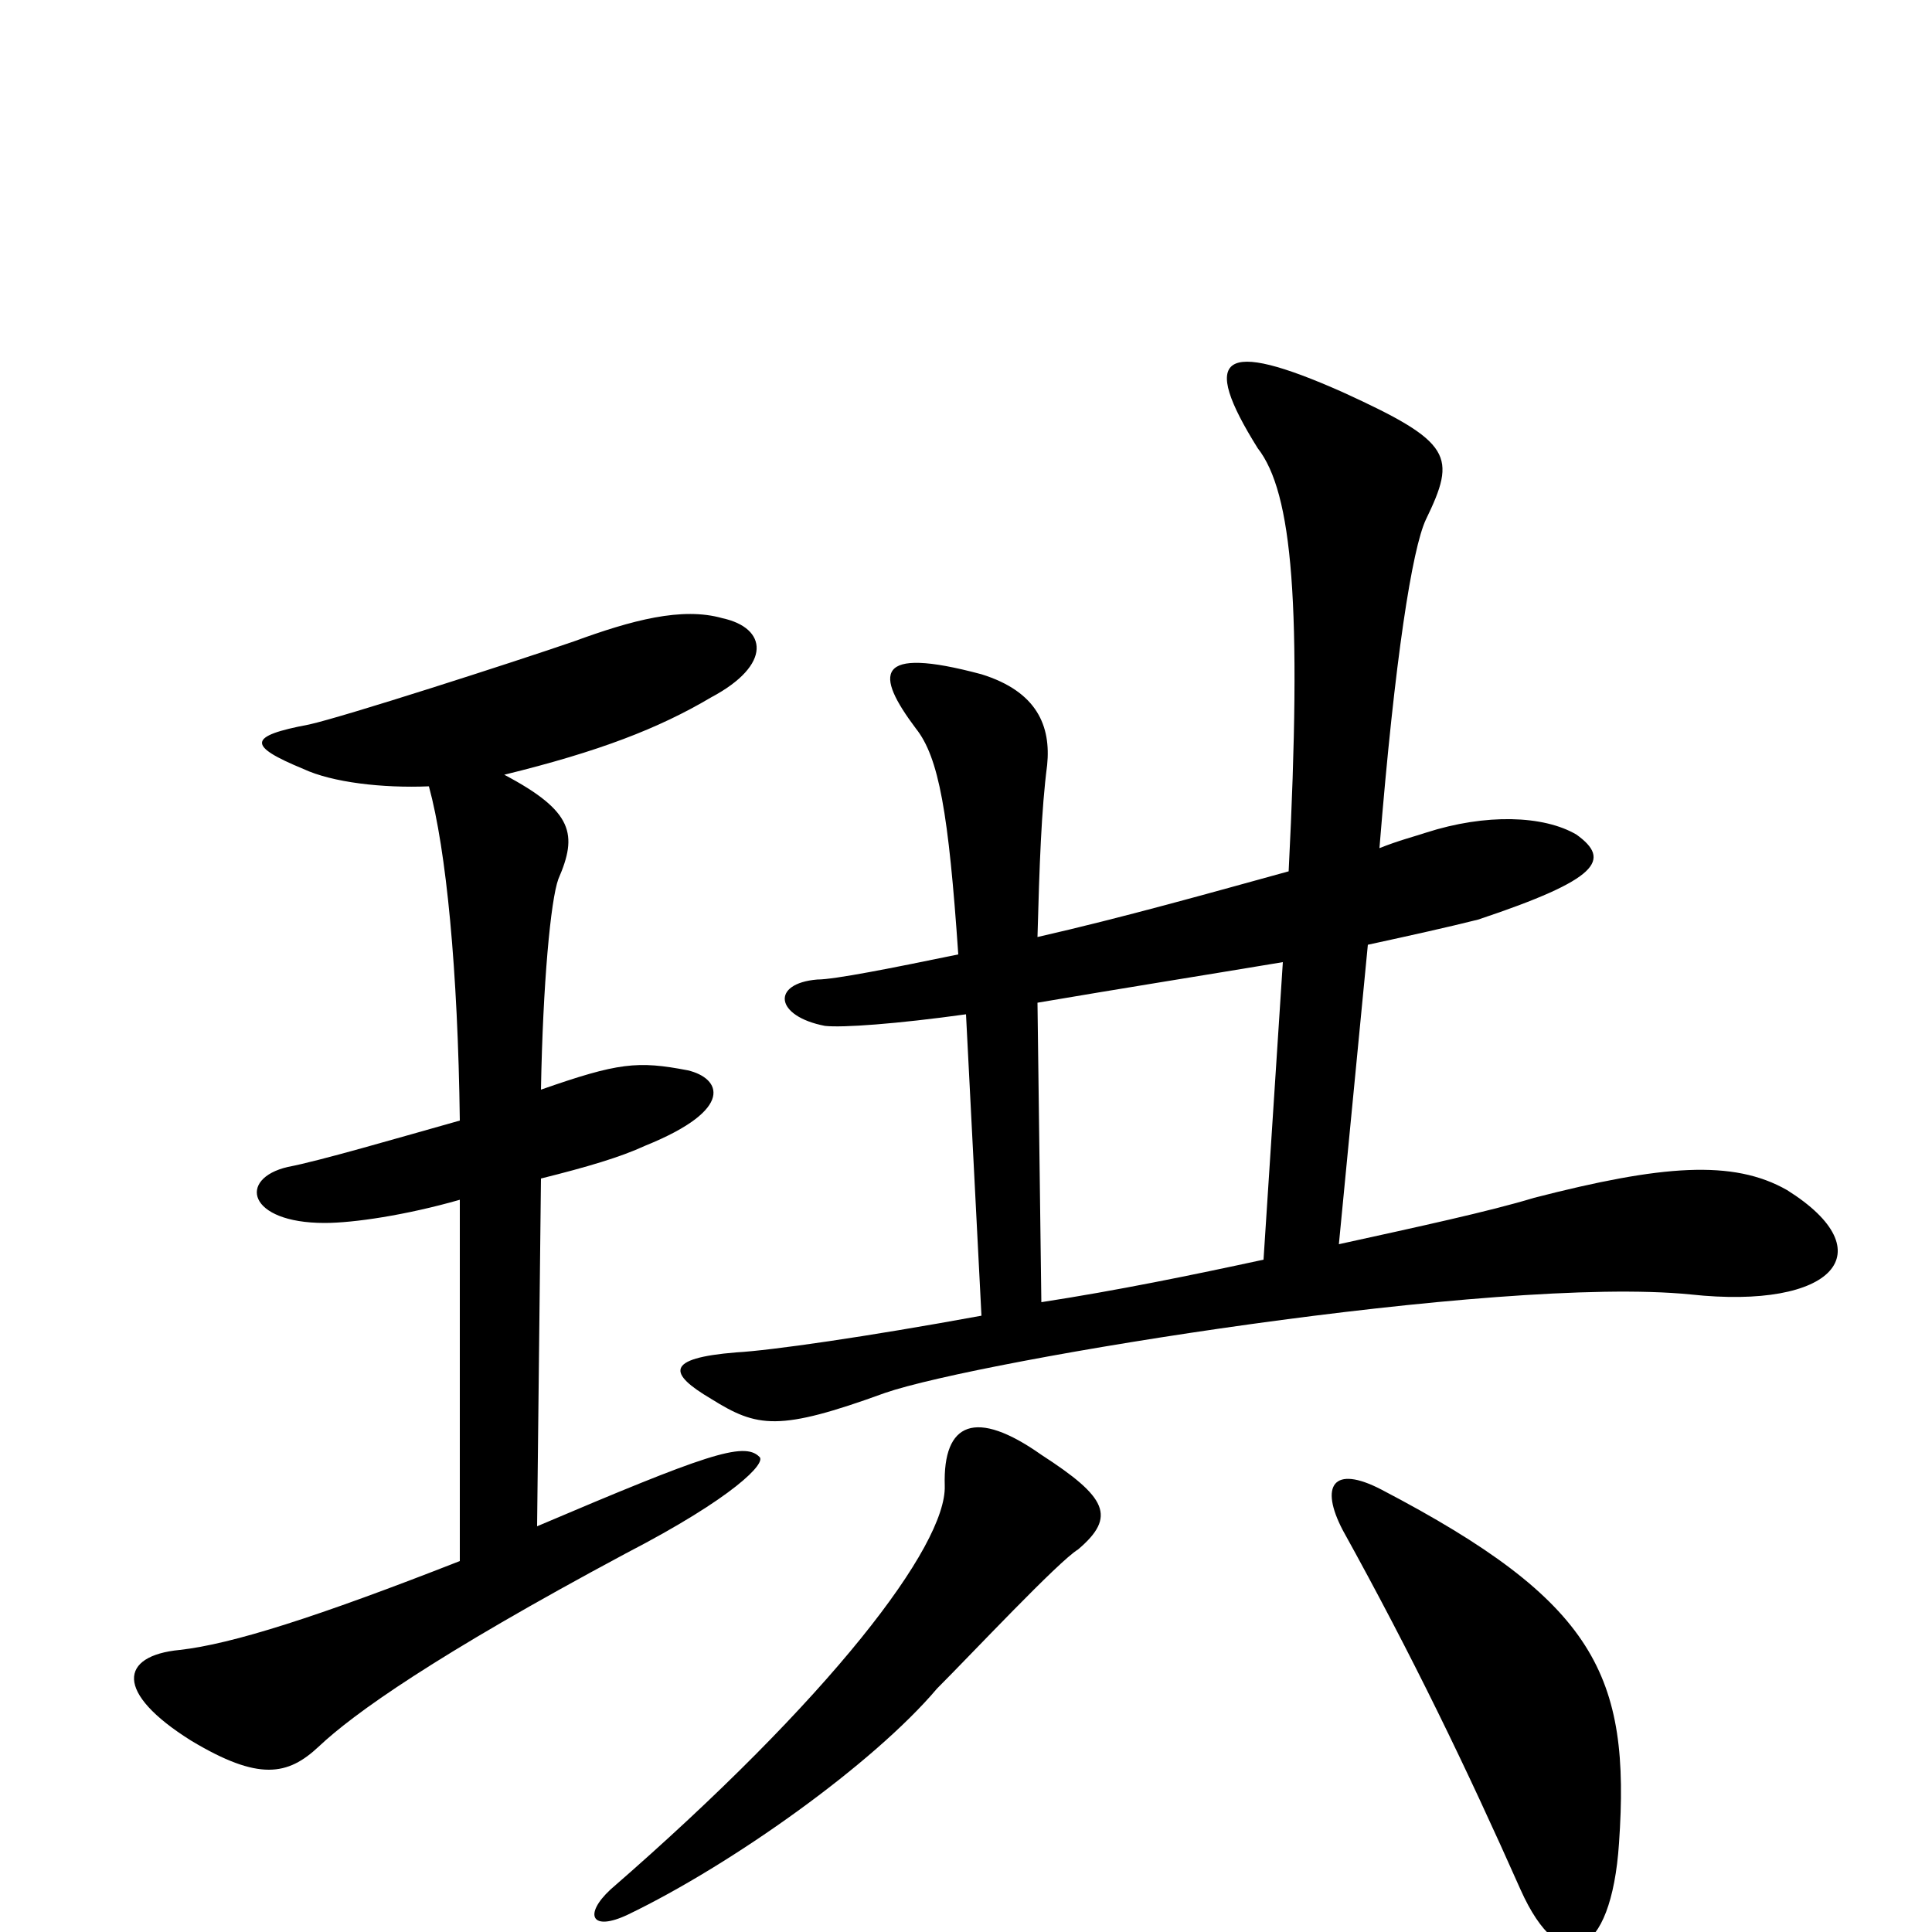 <svg xmlns="http://www.w3.org/2000/svg" viewBox="0 -1000 1000 1000">
	<path fill="#000000" d="M925 -384C897 -400 860 -397 794 -380C771 -373 734 -365 693 -356L708 -511C731 -516 749 -520 765 -524C828 -545 834 -555 816 -568C799 -578 769 -579 738 -569C732 -567 724 -565 714 -561C722 -660 731 -716 738 -731C754 -764 752 -771 695 -797C632 -825 621 -816 651 -768C669 -745 674 -687 667 -549C627 -538 581 -525 537 -515C538 -552 539 -581 542 -604C544 -624 537 -642 508 -651C452 -666 453 -651 474 -623C486 -608 491 -579 496 -506C462 -499 432 -493 423 -493C399 -491 401 -474 427 -469C436 -468 464 -470 500 -475L508 -319C448 -308 399 -301 381 -300C344 -297 346 -289 368 -276C392 -261 403 -259 458 -279C507 -296 775 -340 875 -330C949 -322 976 -352 925 -384ZM393 -246C385 -254 365 -247 278 -210L280 -390C304 -396 321 -401 334 -407C381 -426 373 -442 356 -446C330 -451 320 -450 280 -436C281 -491 285 -534 289 -545C299 -568 297 -580 261 -599C310 -611 341 -623 368 -639C400 -656 397 -675 374 -680C353 -686 327 -679 297 -668C265 -657 178 -629 160 -625C128 -619 128 -614 157 -602C172 -595 198 -592 222 -593C231 -560 237 -498 238 -420C206 -411 165 -399 149 -396C123 -390 128 -367 168 -367C183 -367 210 -371 238 -379V-192C164 -163 120 -149 93 -146C62 -143 59 -124 99 -99C134 -78 149 -81 165 -96C183 -113 225 -143 324 -196C380 -225 397 -243 393 -246ZM558 -198C578 -215 573 -225 539 -247C505 -271 488 -264 489 -231C490 -200 430 -121 316 -22C302 -9 306 0 325 -9C379 -35 452 -87 485 -126C503 -144 548 -192 558 -198ZM838 -46C844 -133 826 -171 715 -229C690 -242 683 -231 695 -208C731 -143 759 -85 787 -22C808 25 834 14 838 -46ZM664 -502L654 -348C617 -340 578 -332 539 -326L537 -481C578 -488 622 -495 664 -502Z"/>
</svg>